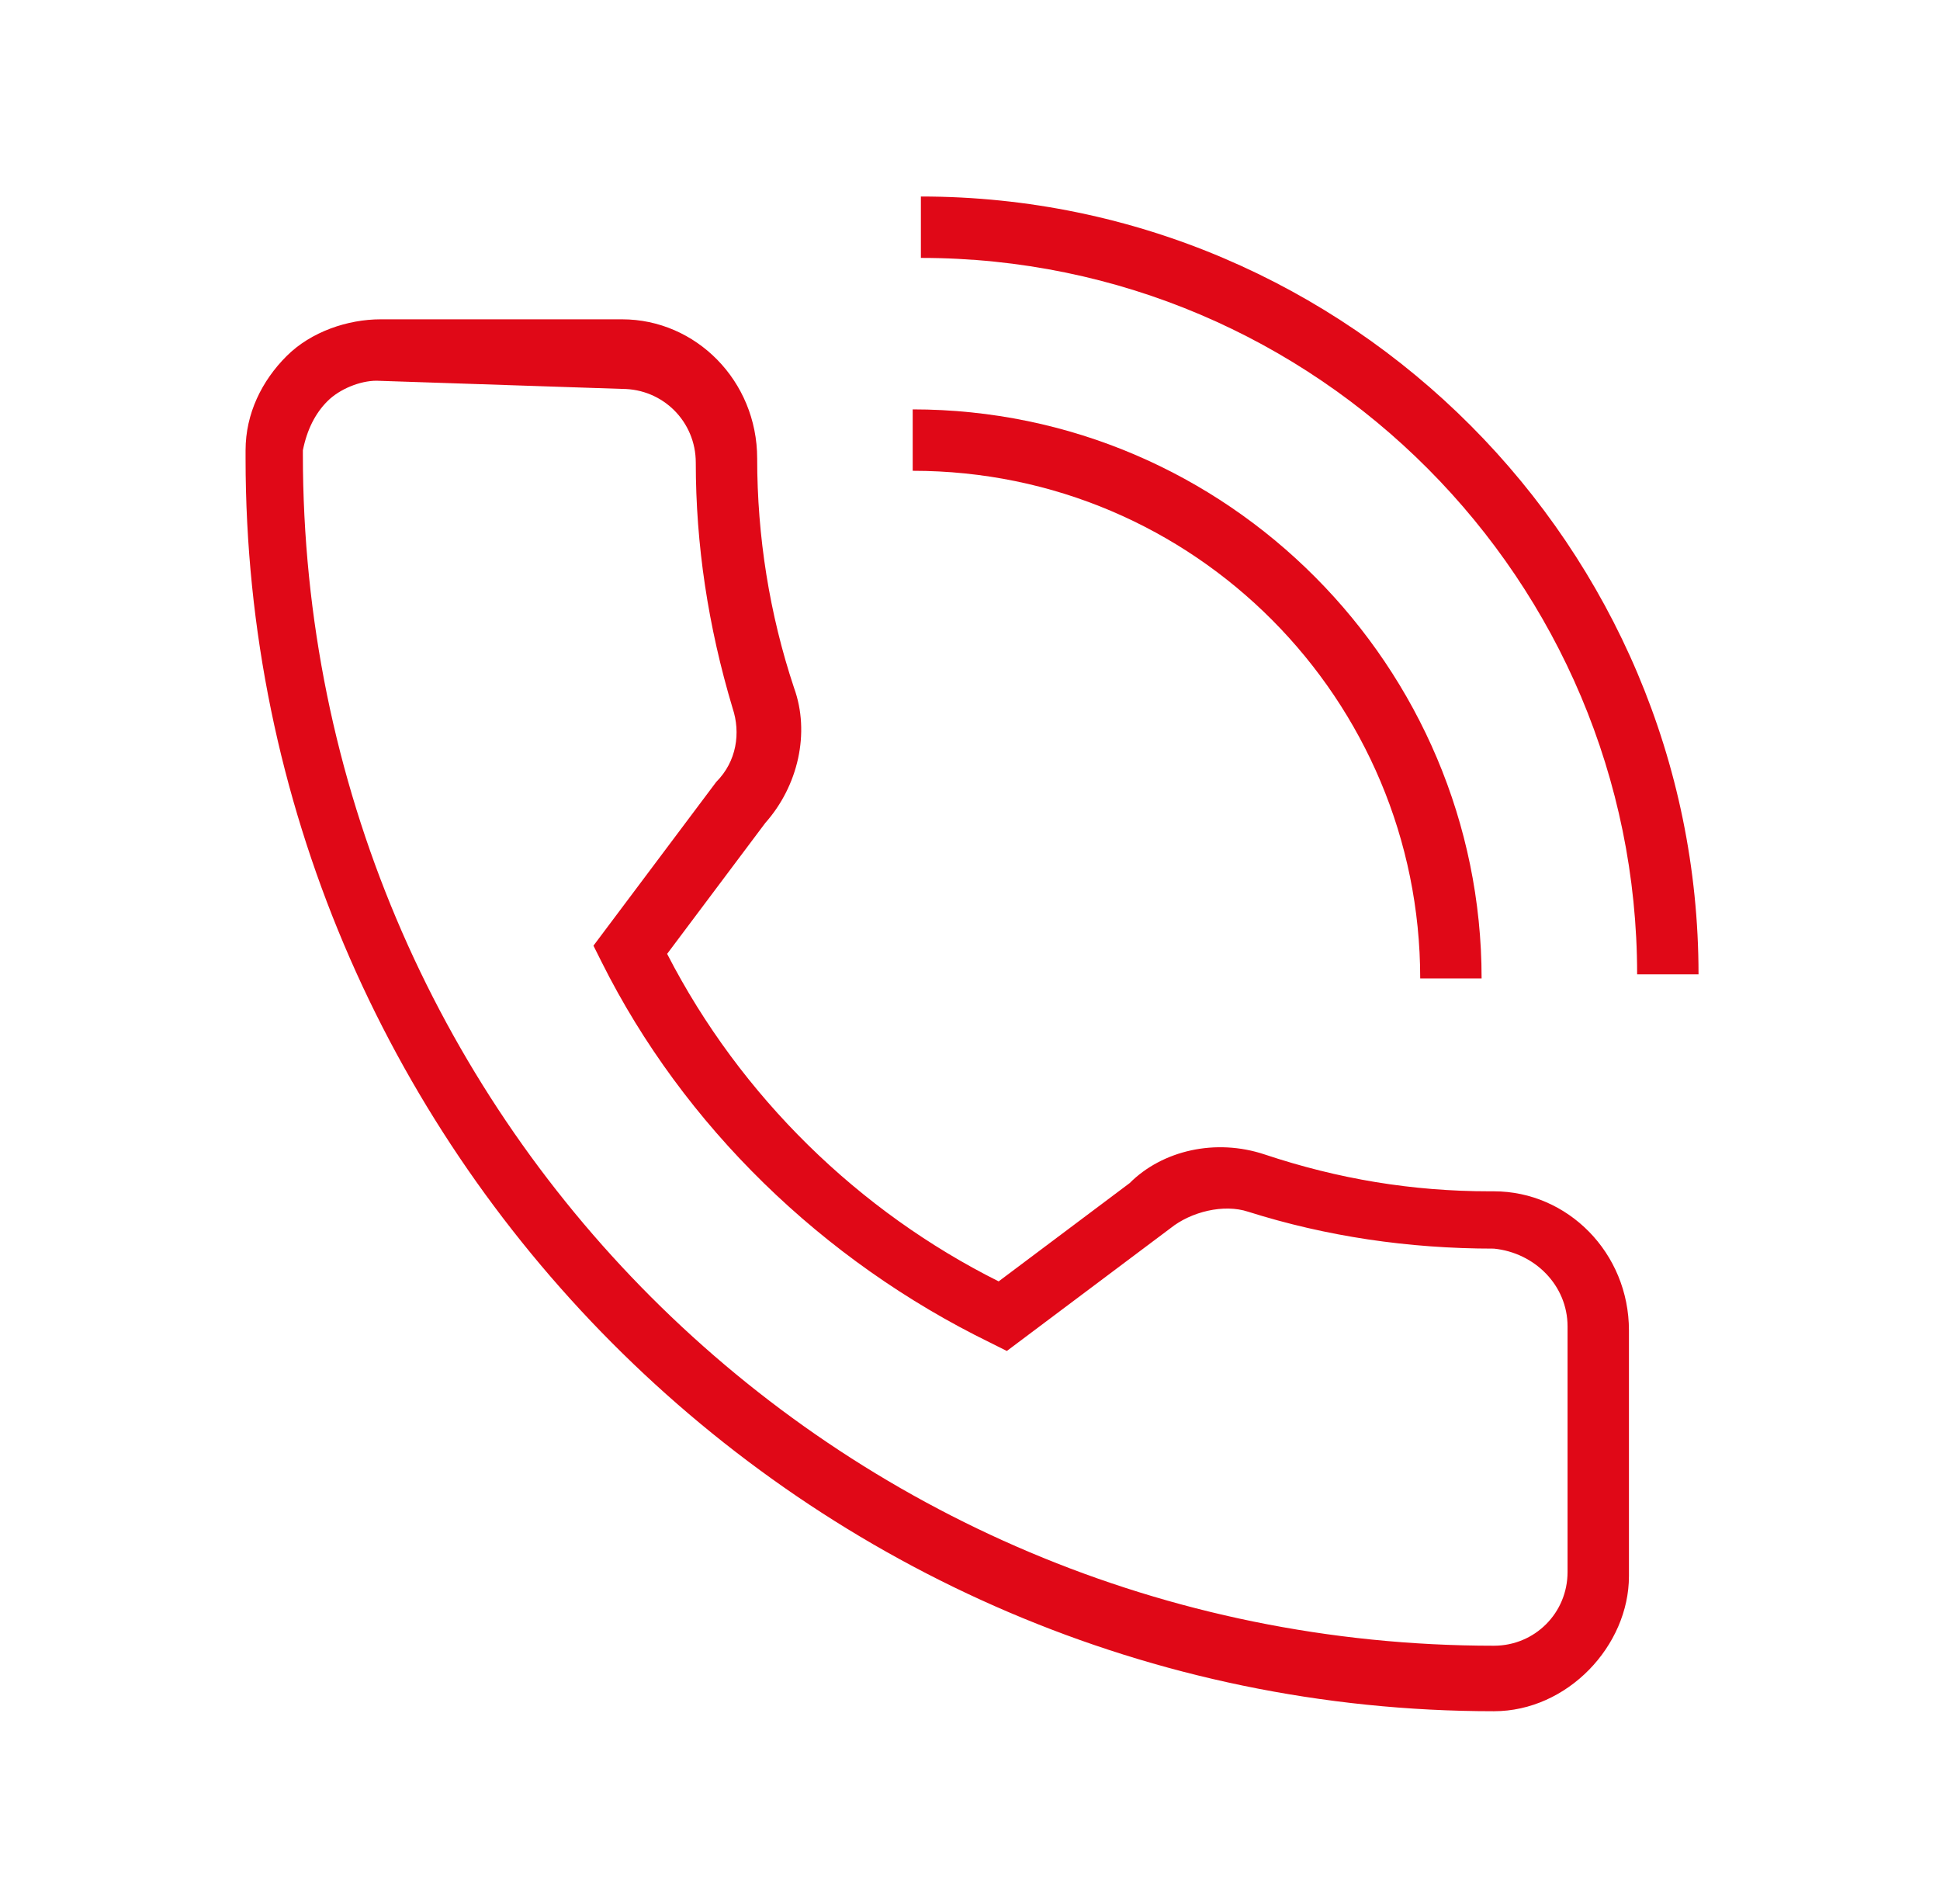 <?xml version="1.0" encoding="utf-8"?>
<!-- Generator: Adobe Illustrator 24.1.0, SVG Export Plug-In . SVG Version: 6.00 Build 0)  -->
<svg version="1.1" id="Layer_5" xmlns="http://www.w3.org/2000/svg" xmlns:xlink="http://www.w3.org/1999/xlink" x="0px" y="0px"
	 viewBox="0 0 47.4 46.5" style="enable-background:new 0 0 47.4 46.5;" xml:space="preserve">
<style type="text/css">
	.st0{fill:#E00817;}
</style>
<g>
	<path class="st0" d="M36.5,41.8C19.7,41.8,6,28,6,11.2c0-0.1,0-0.1,0-0.2c0-0.9,0.4-1.7,1-2.3c0.6-0.6,1.5-0.9,2.3-0.9l5.9,0
		c1.8,0,3.3,1.5,3.3,3.4c0,1.9,0.3,3.8,0.9,5.6c0.4,1.1,0.1,2.4-0.7,3.3l-2.4,3.2c1.8,3.5,4.7,6.3,8.1,8l3.2-2.4
		c0.8-0.8,2.1-1.1,3.3-0.7c1.8,0.6,3.6,0.9,5.5,0.9c0,0,0.1,0,0.1,0h0c1.8,0,3.3,1.5,3.3,3.4v6C39.8,40.2,38.3,41.8,36.5,41.8z
		 M9.2,9.3C8.8,9.3,8.3,9.5,8,9.8c-0.3,0.3-0.5,0.7-0.6,1.2c0,0,0,0.1,0,0.1c0,16.1,13,29.1,29.1,29.1c1,0,1.8-0.8,1.8-1.8v-6
		c0-1-0.8-1.8-1.8-1.9c-2.1,0-4.1-0.3-6-0.9c-0.6-0.2-1.4,0-1.9,0.4l-4,3l-0.4-0.2c-4.1-2-7.5-5.3-9.5-9.3l-0.2-0.4l3-4
		c0.5-0.5,0.6-1.2,0.4-1.8c-0.6-2-0.9-4-0.9-6c0-1-0.8-1.8-1.8-1.8L9.2,9.3C9.3,9.3,9.2,9.3,9.2,9.3z"/>
</g>
<g>
	<path class="st0" d="M36.2,23.9h-1.5c0-6.8-5.5-12.4-12.4-12.4l0-1.5C30,10,36.2,16.3,36.2,23.9z"/>
</g>
<g>
	<path class="st0" d="M41.5,23.8H40c0-9.6-7.8-17.5-17.5-17.5l0-1.5C33,4.8,41.5,13.4,41.5,23.8z"/>
</g>
</svg>
